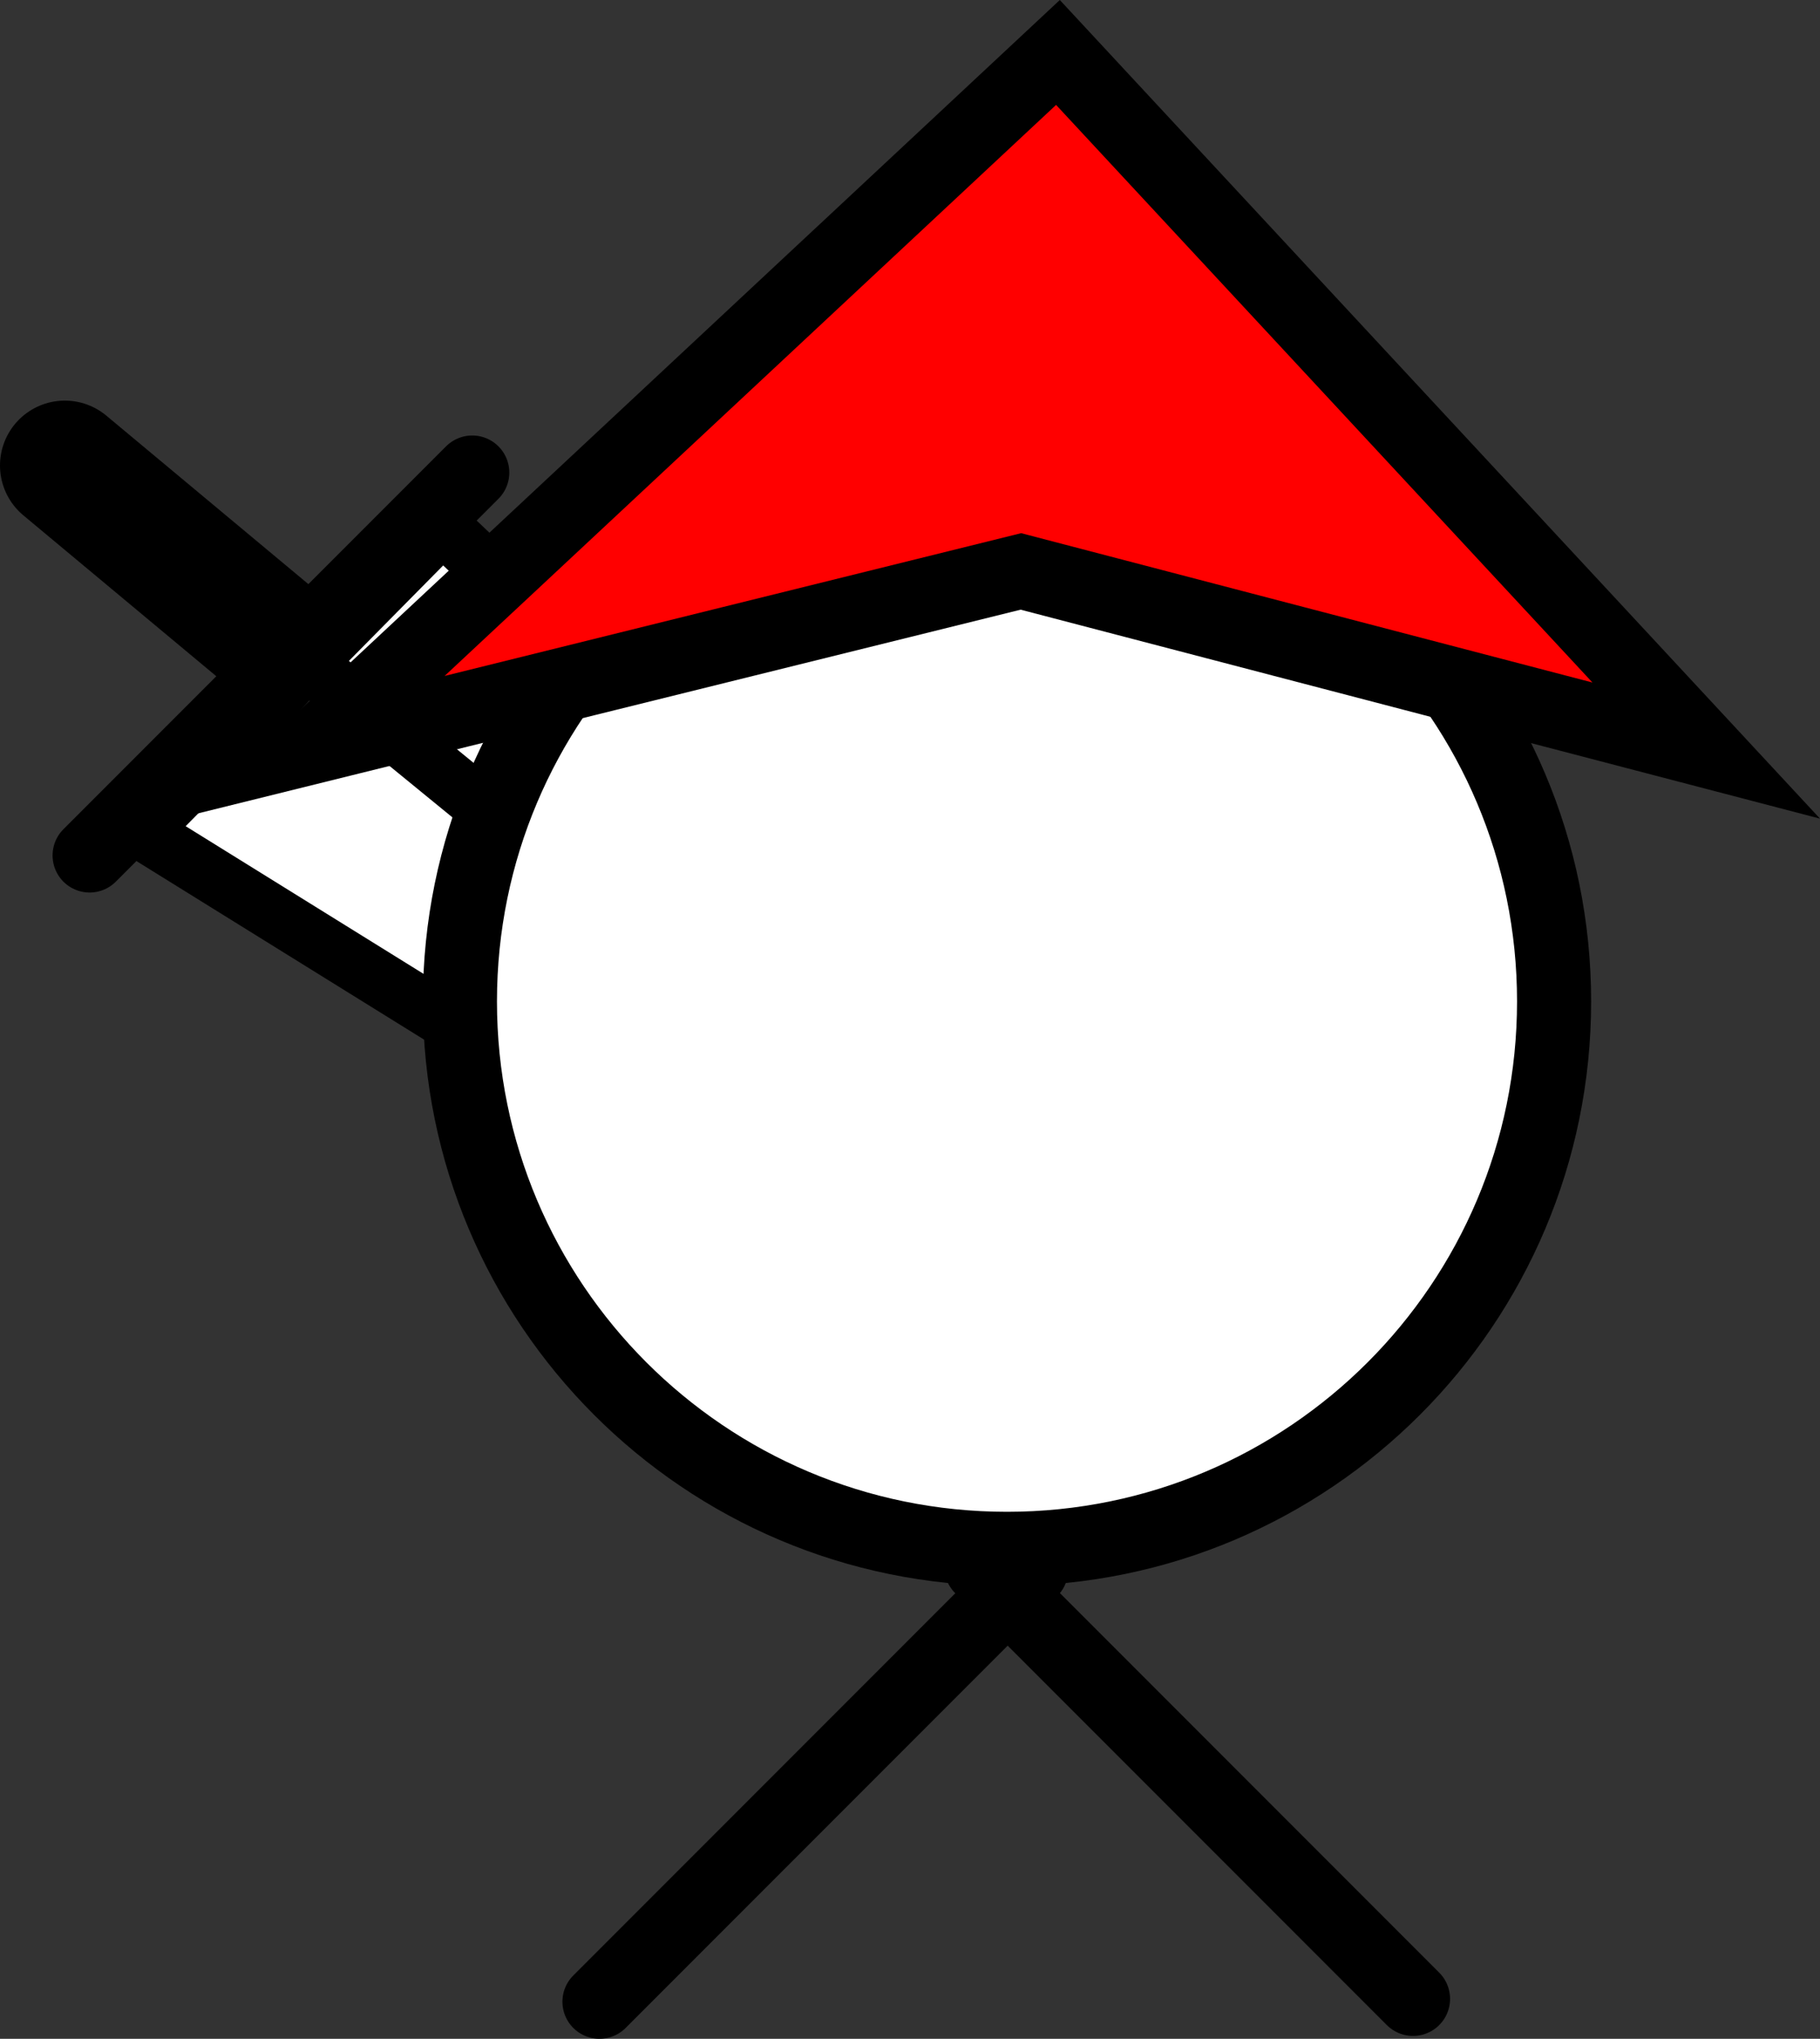 <svg version="1.1" xmlns="http://www.w3.org/2000/svg" xmlns:xlink="http://www.w3.org/1999/xlink" width="49.129" height="54.999" viewBox="0,0,49.129,54.999"><rect x="0" y="0" width="49.129" height="54.999" fill="#333333" stroke="none"/><g transform="translate(-212.817,-146.877)"><g stroke="#000000" stroke-miterlimit="10"><path d="M223.748,167.085l-9.181,-7.651" fill="none" stroke-width="3.5" stroke-linecap="round"/><path d="M216.634,169.306l8.129,-8.225l12.72,12.051l-2.965,7.269z" fill="#ffffff" stroke-width="1.5" stroke-linecap="butt"/><path d="M225.232,173.892c0,-8.156 6.612,-14.768 14.768,-14.768c8.156,0 14.768,6.612 14.768,14.768c0,8.156 -6.612,14.768 -14.768,14.768c-8.156,0 -14.768,-6.612 -14.768,-14.768z" fill="#ffffff" stroke-width="2" stroke-linecap="butt"/><path d="M228.999,200.876l11.653,-11.653" fill="none" stroke-width="2" stroke-linecap="round"/><path d="M239.307,189.146l11.653,11.653" fill="none" stroke-width="2" stroke-linecap="round"/><path d="M215.236,169.954l10.329,-10.329" fill="none" stroke-width="2" stroke-linecap="round"/><path d="M226.1,168.833l-5.467,-4.467" fill="none" stroke-width="1.5" stroke-linecap="round"/><path d="M240.375,162.292l-19.052,4.715l20.052,-18.715l17.5,18.833z" fill="#ff0000" stroke-width="2" stroke-linecap="butt"/></g></g></svg><!--rotationCenter:27.183333333333366:33.12320818622308-->